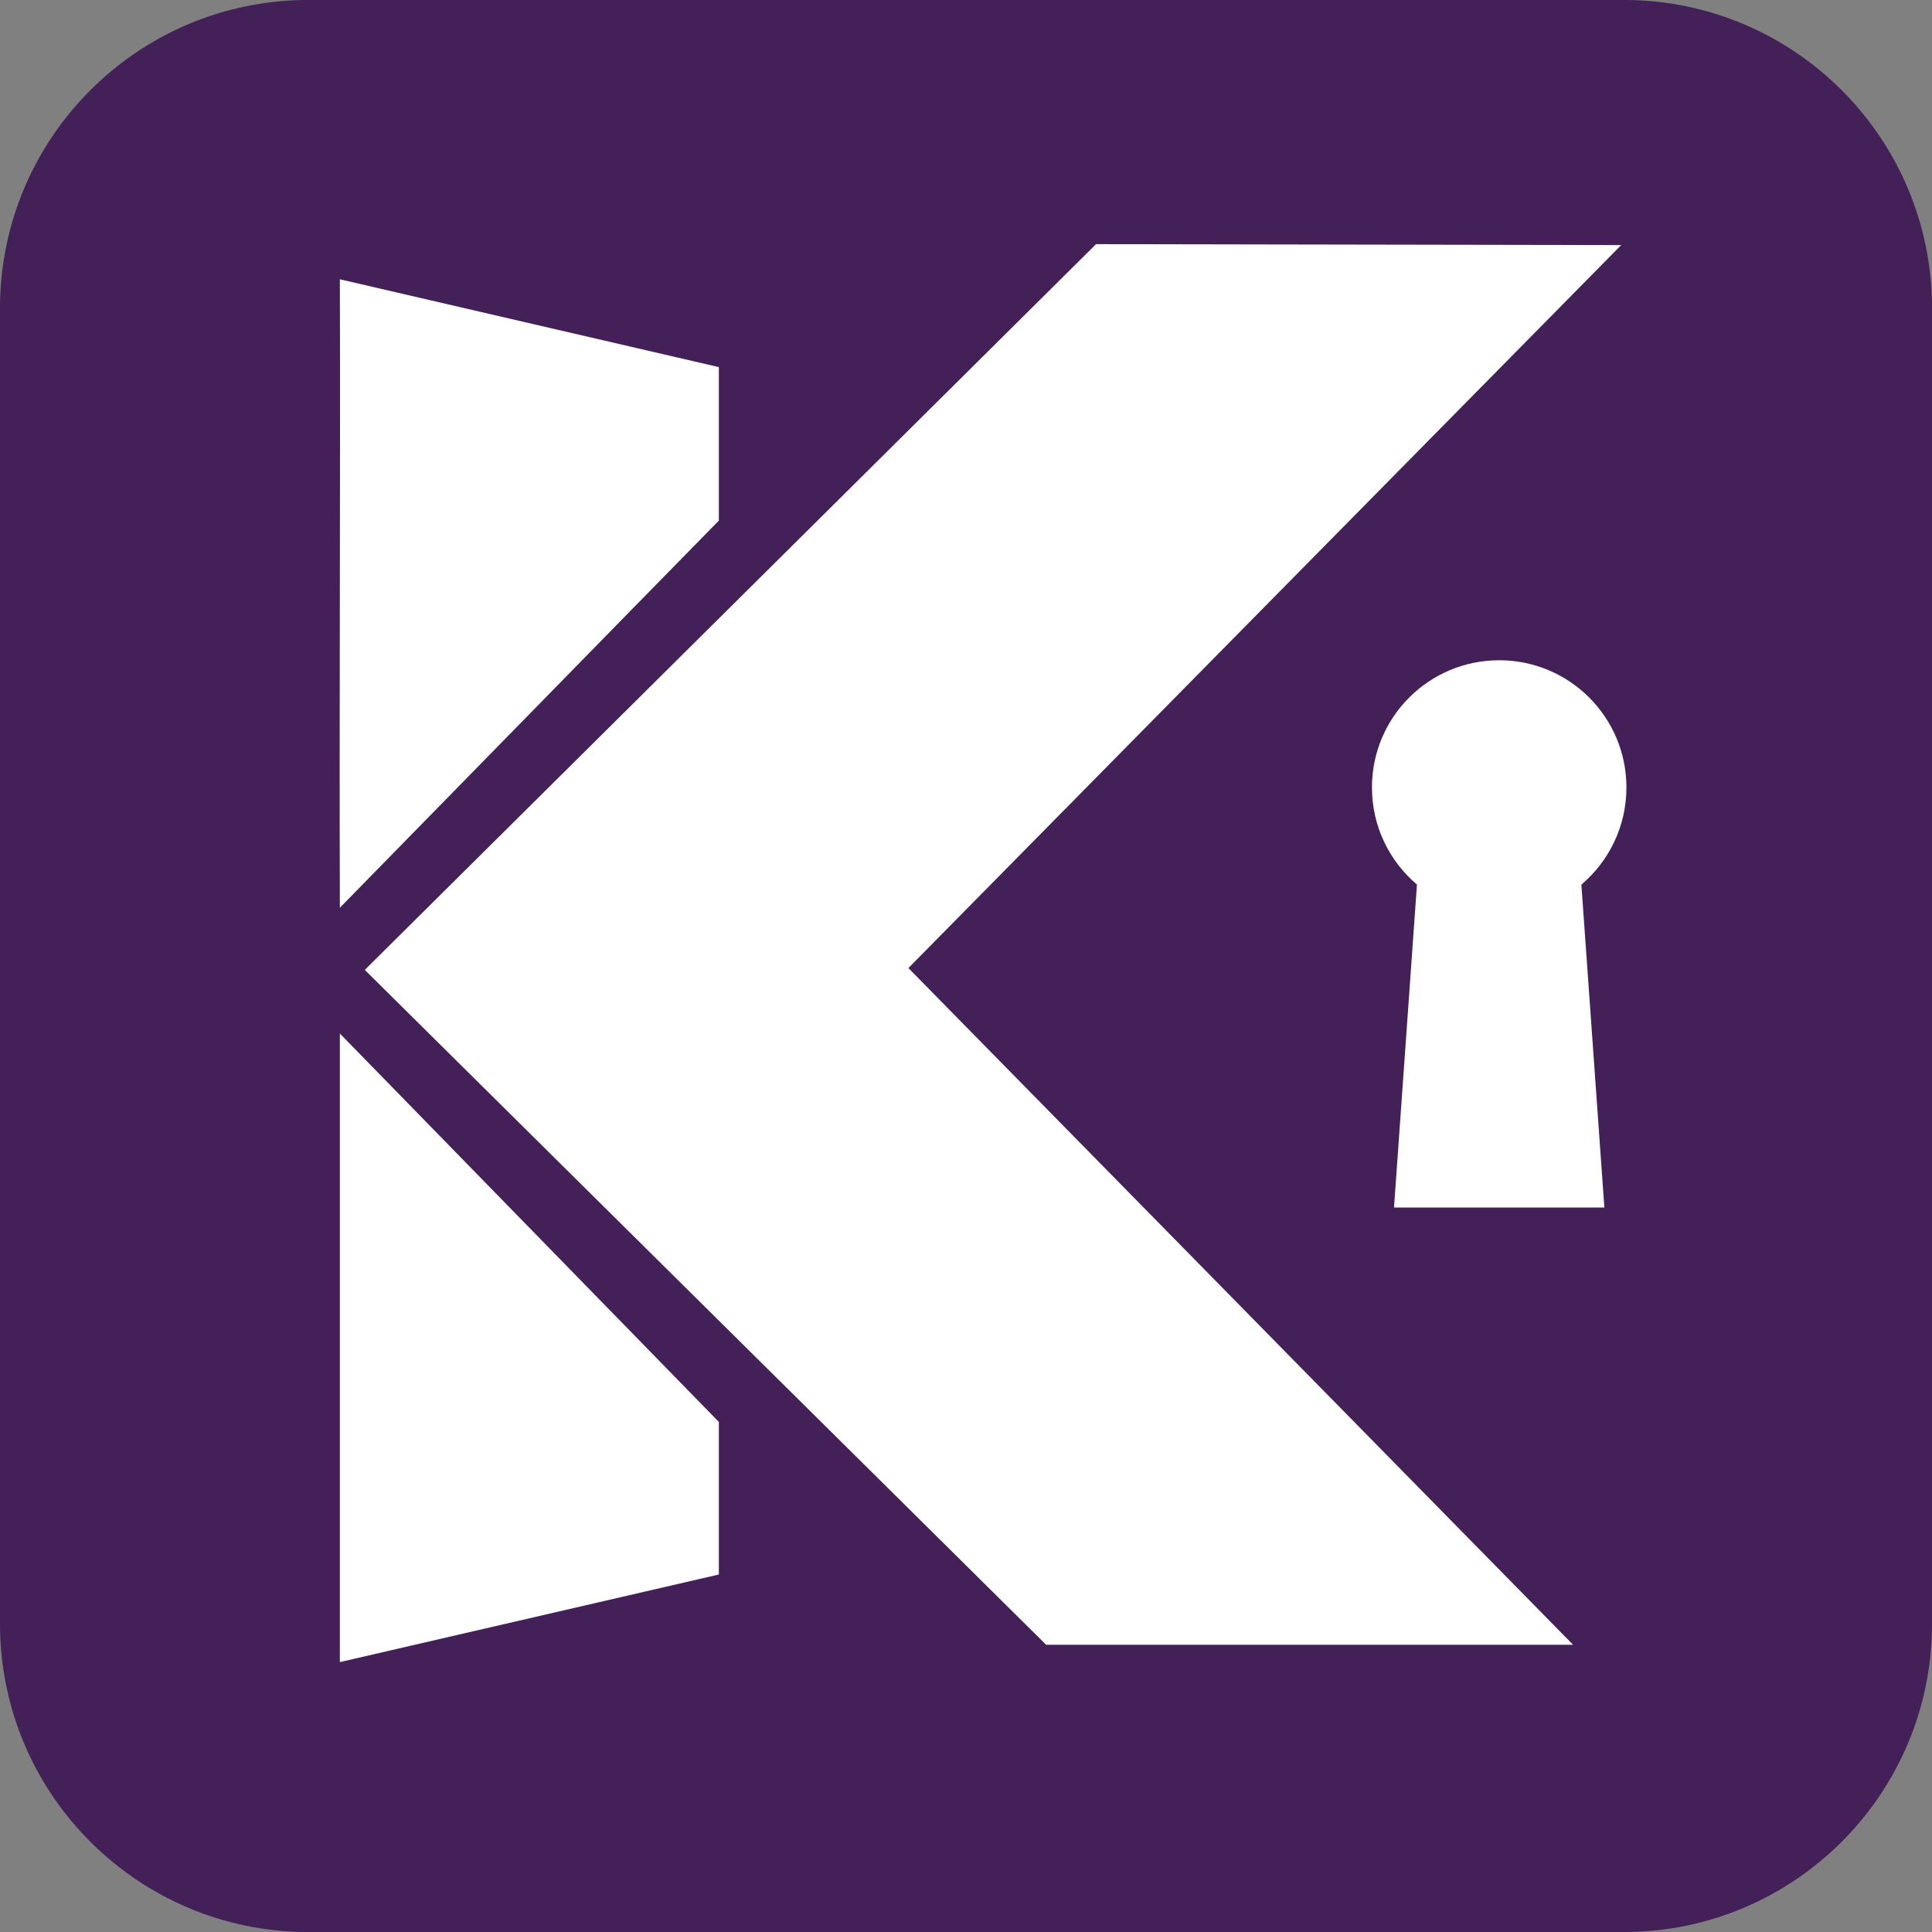 <svg width="48" height="48" viewBox="0 0 48 48" fill="none" xmlns="http://www.w3.org/2000/svg">
<rect x="0" y="0" width="48" height="48" fill="#808080" stroke="none"/>
<g clip-path="url(#clip0_1522_627)">
<g clip-path="url(#clip1_1522_627)">
<path d="M7.66 -0.001C3.429 -0.001 0 3.428 0 7.659V40.341C0 44.571 3.429 48.001 7.66 48.001H40.342C44.572 48.001 48.001 44.571 48.001 40.341V7.659C48.001 3.428 44.572 -0.001 40.342 -0.001H7.66Z" fill="#442059"/>
<path d="M27.231 6.066L40.278 6.089L22.569 24.051L39.083 40.864H25.991L9.063 24.097L27.231 6.066Z" fill="white"/>
<path d="M8.444 6.939L17.86 9.121V12.934C14.729 16.126 11.575 19.359 8.444 22.552C8.428 17.361 8.459 12.13 8.444 6.939Z" fill="white"/>
<path d="M8.444 41.294V25.678L17.86 35.328V39.118L8.444 41.294Z" fill="white"/>
<path d="M34.634 30H39.86C39.669 27.315 39.48 24.663 39.289 21.978C39.973 21.398 40.408 20.532 40.408 19.564C40.408 17.818 38.993 16.404 37.247 16.404C35.501 16.404 34.086 17.818 34.086 19.564C34.086 20.531 34.52 21.397 35.204 21.976C35.011 24.68 34.827 27.297 34.634 30Z" fill="white"/>
</g>
</g>
<defs>
<clipPath id="clip0_1522_627">
<rect width="48" height="48" fill="white"/>
</clipPath>
<clipPath id="clip1_1522_627">
<rect width="48" height="48" fill="white"/>
</clipPath>
</defs>
</svg>
